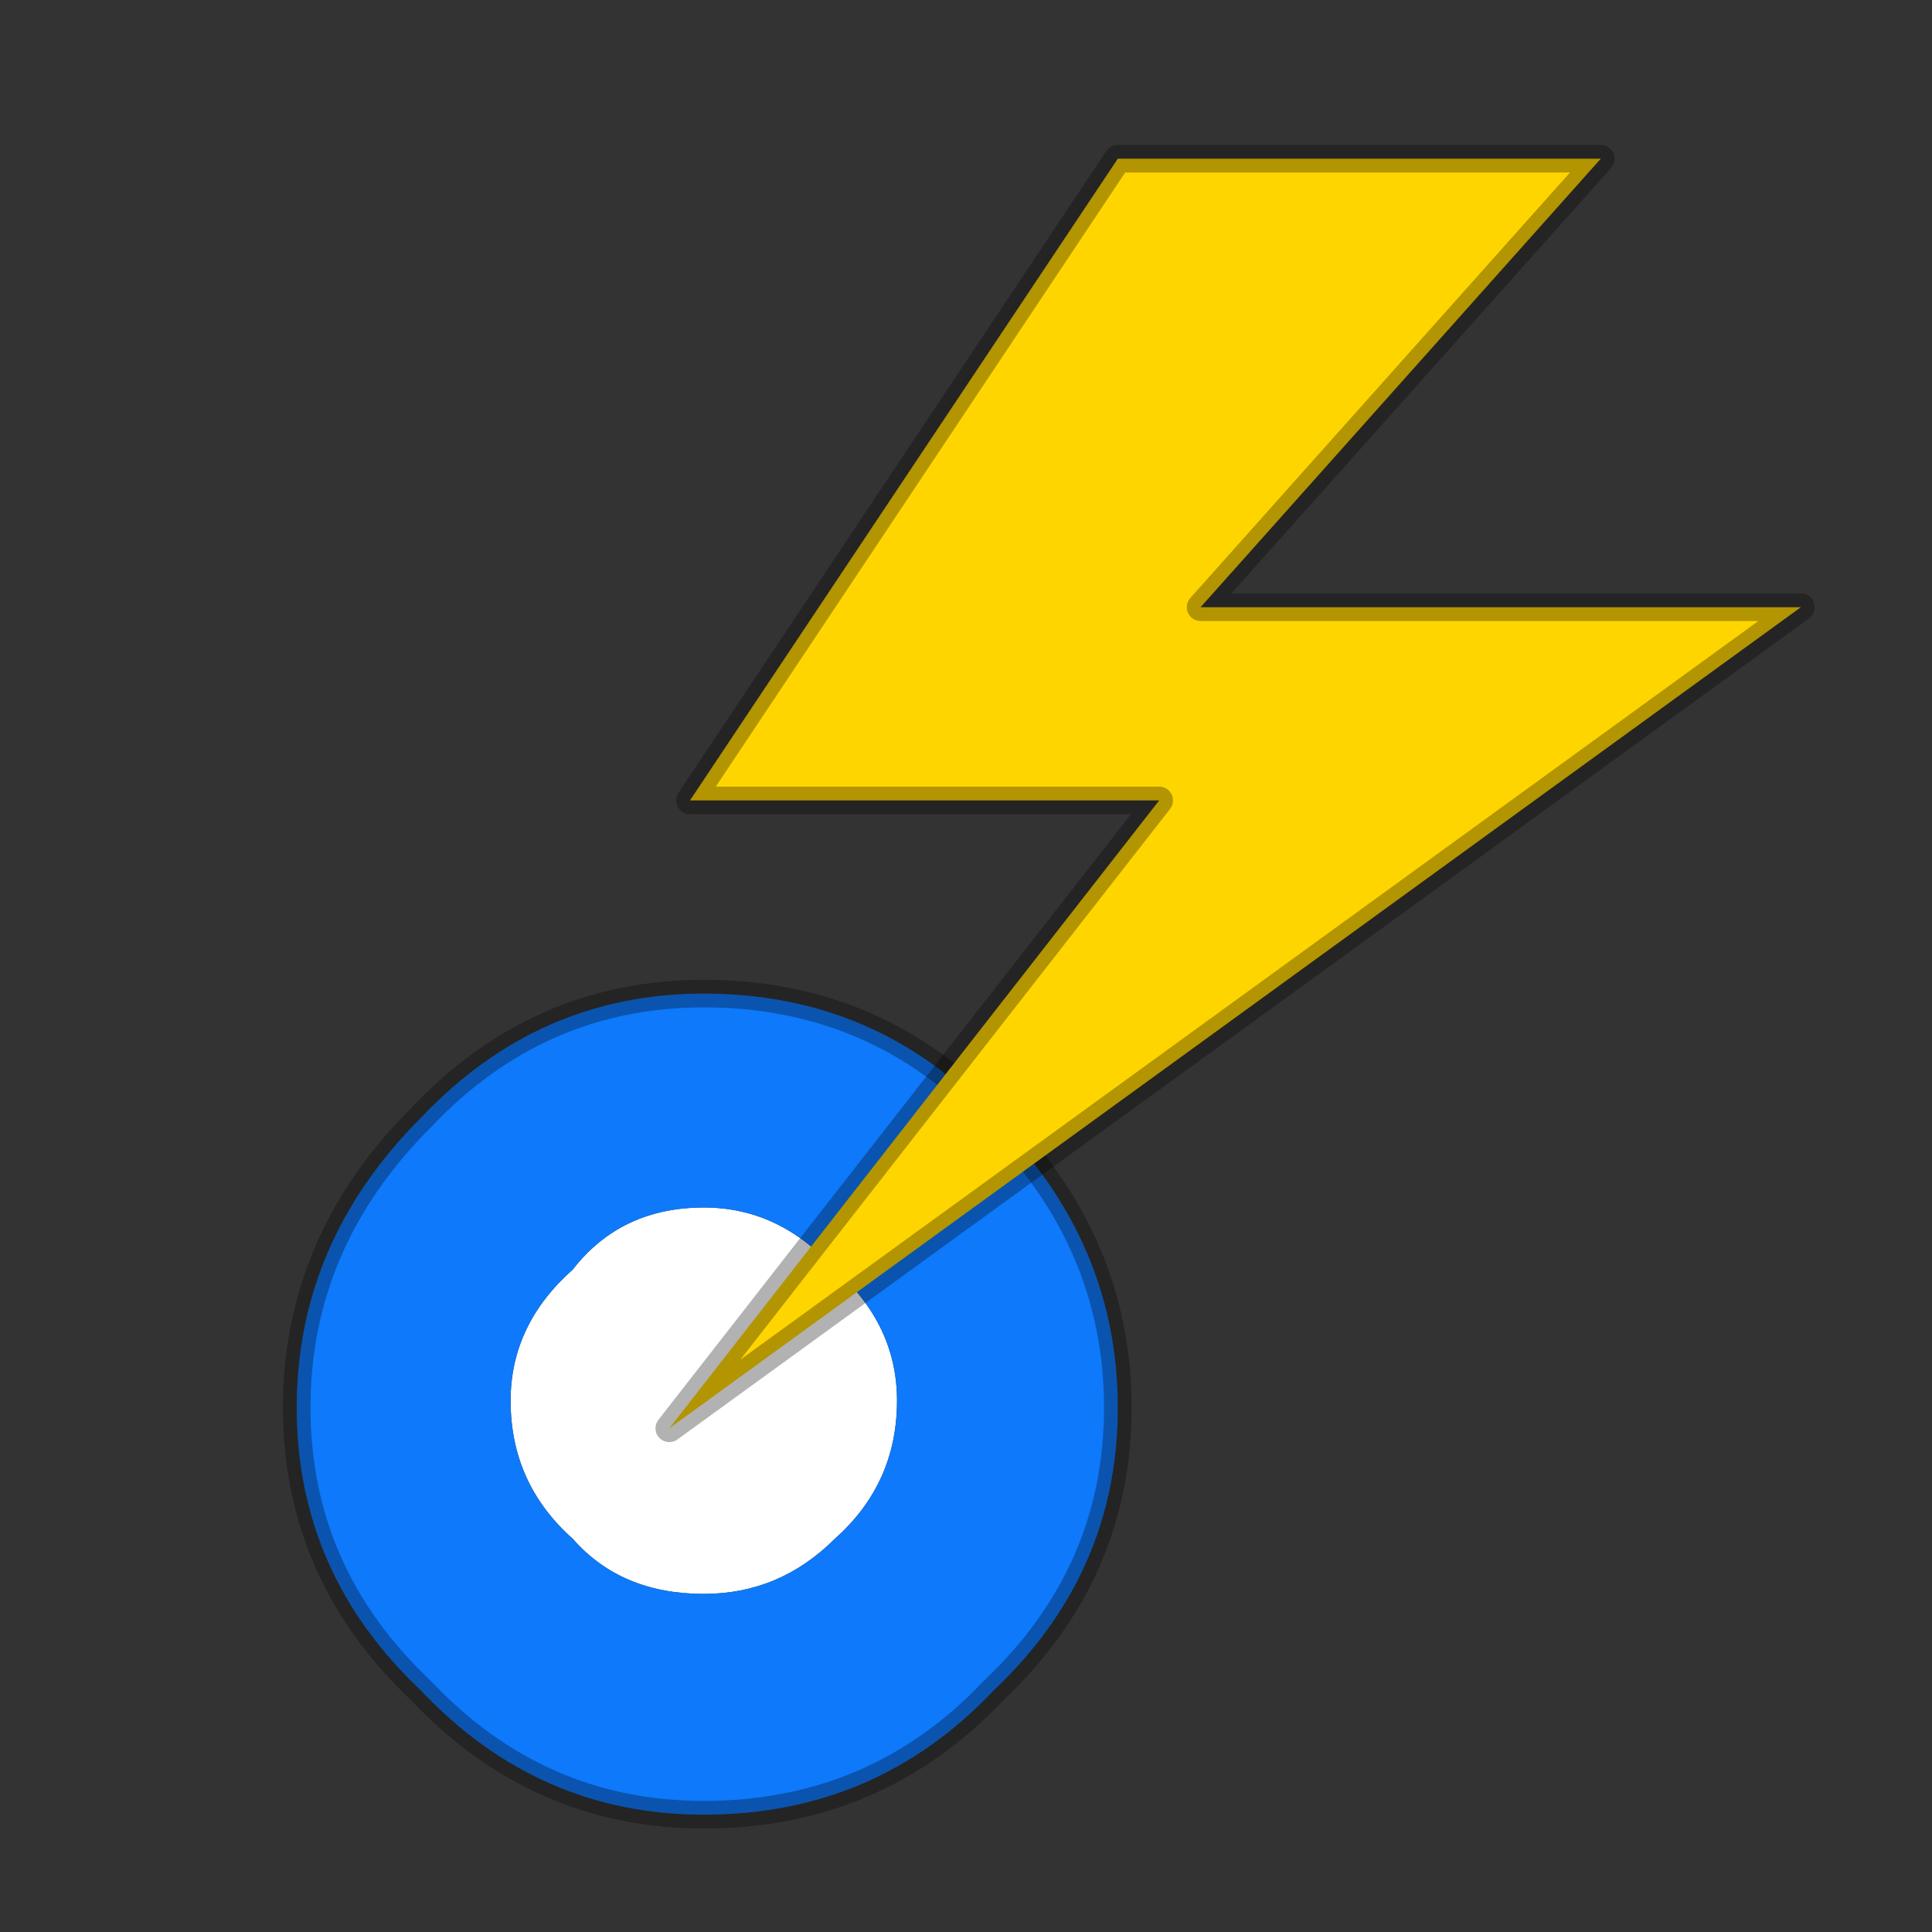 <?xml version="1.0" encoding="UTF-8" standalone="no"?>
<svg xmlns:xlink="http://www.w3.org/1999/xlink" height="14.0px" width="14.0px" xmlns="http://www.w3.org/2000/svg">
  <rect width="100%" height="100%" fill="#333333" stroke="none"/>
  <g transform="matrix(1.0, 0.0, 0.0, 1.0, 0.0, 0.0)">
    <use height="14.0" transform="matrix(1.0, 0.0, 0.0, 1.0, 0.0, 0.0)" width="14.0" xlink:href="#shape0"/>
  </g>
  <defs>
    <g id="shape0" transform="matrix(1.0, 0.0, 0.0, 1.0, 0.0, 0.0)">
      <path d="M14.0 0.0 L14.0 14.0 0.0 14.0 0.0 0.0 14.0 0.0" fill="#ffffff" fill-opacity="0.0" fill-rule="evenodd" stroke="none"/>
      <path d="M4.15 9.2 Q4.5 8.75 5.1 8.75 5.65 8.75 6.05 9.2 6.5 9.6 6.5 10.15 6.5 10.75 6.05 11.15 5.65 11.55 5.1 11.55 4.5 11.55 4.15 11.15 3.7 10.75 3.7 10.15 3.7 9.6 4.15 9.2" fill="#ffffff" fill-rule="evenodd" stroke="none"/>
      <path d="M2.15 10.2 Q2.15 9.0 3.05 8.1 3.9 7.2 5.1 7.2 6.35 7.2 7.2 8.1 8.1 9.0 8.1 10.2 8.1 11.4 7.2 12.25 6.35 13.15 5.1 13.15 3.9 13.15 3.05 12.25 2.15 11.4 2.15 10.2 M4.15 9.2 Q3.7 9.6 3.7 10.15 3.7 10.75 4.15 11.15 4.5 11.55 5.1 11.55 5.65 11.55 6.05 11.15 6.5 10.75 6.5 10.15 6.5 9.6 6.05 9.2 5.65 8.75 5.1 8.75 4.5 8.75 4.15 9.2" fill="#0e79fa" fill-rule="evenodd" stroke="none"/>
      <path d="M2.15 10.2 Q2.15 9.0 3.05 8.1 3.9 7.2 5.1 7.2 6.35 7.2 7.2 8.1 8.1 9.0 8.1 10.2 8.1 11.4 7.2 12.25 6.35 13.15 5.1 13.15 3.9 13.15 3.05 12.25 2.15 11.4 2.15 10.2 Z" fill="none" stroke="#000000" stroke-linecap="round" stroke-linejoin="round" stroke-opacity="0.302" stroke-width="0.2"/>
      <path d="M4.85 10.35 L8.4 5.8 5.0 5.8 8.1 1.15 11.6 1.15 8.7 4.4 13.05 4.4 4.85 10.35" fill="#ffd500" fill-rule="evenodd" stroke="none"/>
      <path d="M4.85 10.35 L8.4 5.8 5.0 5.8 8.1 1.15 11.6 1.15 8.7 4.4 13.05 4.4 4.85 10.35 Z" fill="none" stroke="#000000" stroke-linecap="round" stroke-linejoin="round" stroke-opacity="0.302" stroke-width="0.2"/>
    </g>
  </defs>
</svg>
